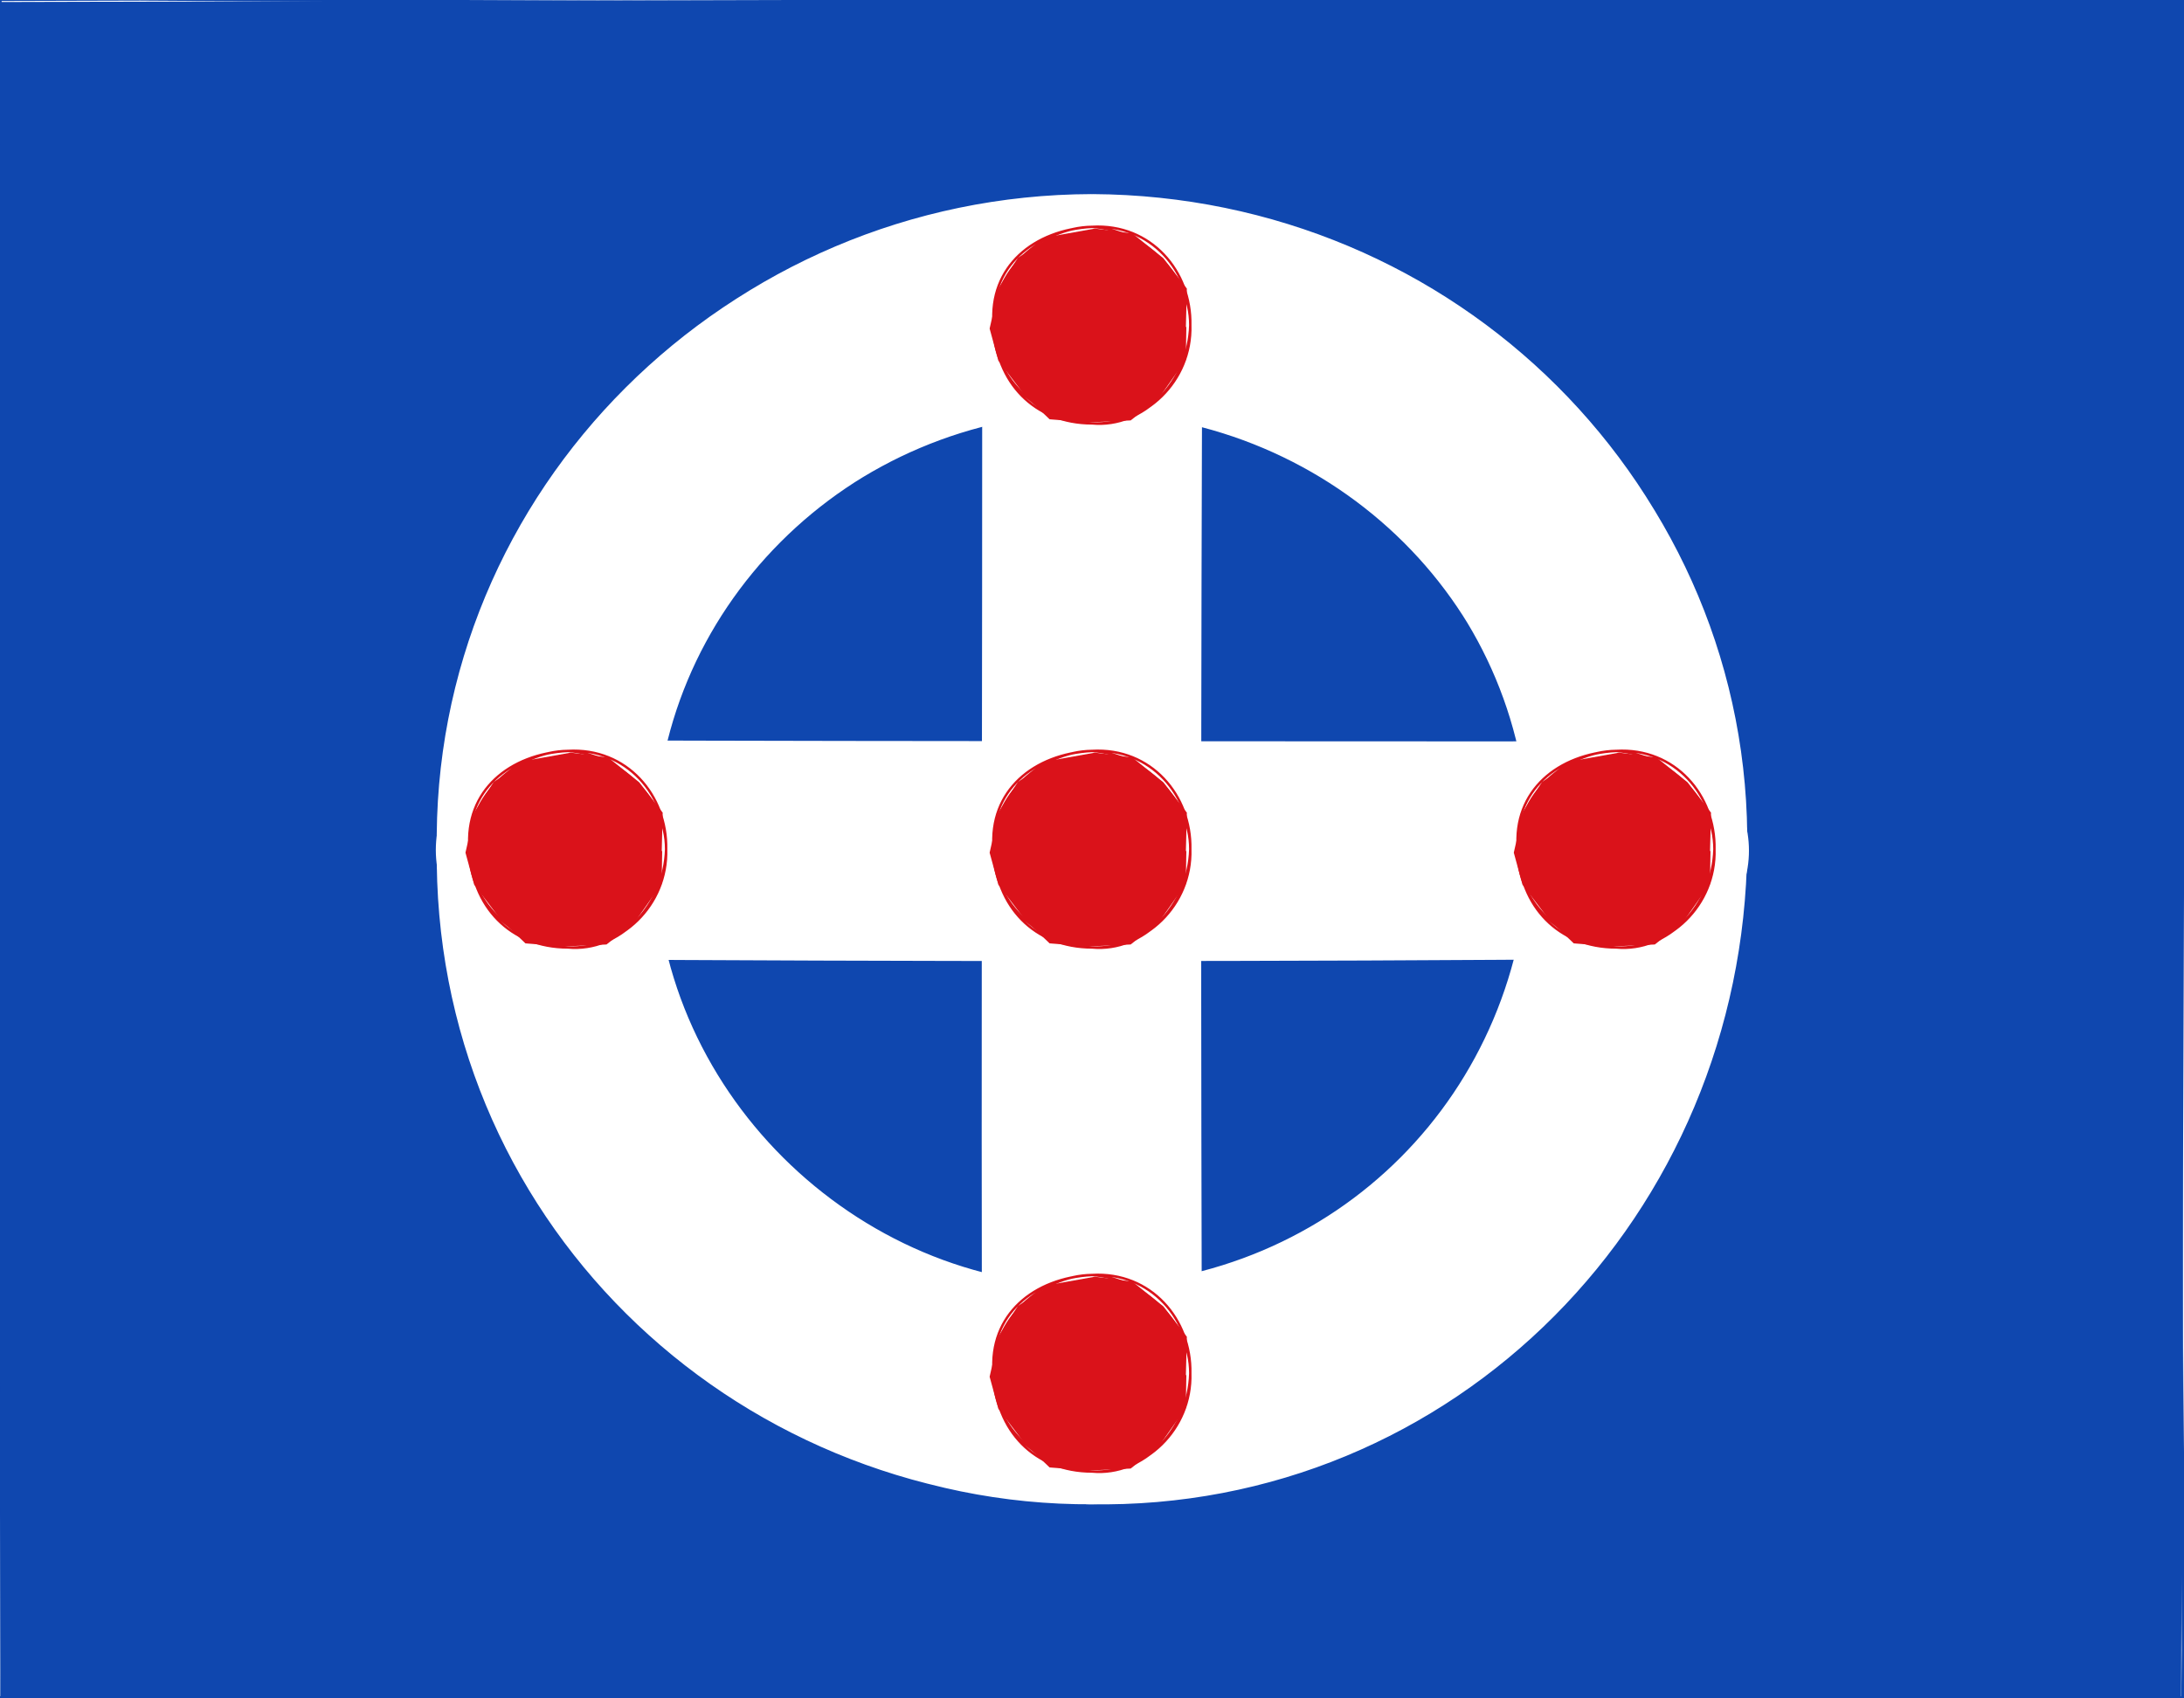 <?xml version="1.0" standalone="no"?>
<svg xmlns="http://www.w3.org/2000/svg" xmlns:xlink="http://www.w3.org/1999/xlink" width="900" height="700" stroke-linecap="round"><rect fill="white" height="700" width="900"/><g><path d="M-1.619 0.831 L901.337 -1.488 L898.799 701.604 L0.172 701.955 L-1.36 -0.429" stroke="none" stroke-width="0" fill="rgb(15, 71, 175)"/><path d="M-1.713 1.495 M-0.458 -0.674 C325.741 1.883, 650.47 1.543, 900.356 -0.442 M0.181 -0.089 C304.011 -1.049, 608.073 -1.118, 899.639 0.139 M900.384 -0.239 C901.341 234.473, 901.724 470.489, 899.374 699.861 M900.117 0.215 C898.259 259.877, 898.732 519.725, 899.651 699.685 M899.431 700.193 C690.891 702.988, 482.045 703.564, 0.403 699.561 M900.003 699.635 C668.746 702.393, 438.358 702.239, 0.361 699.986 M-0.43 700.185 C-0.035 437.041, -1.532 173.116, 0.179 0.593 M-0.363 699.787 C-1.679 471.756, -1.632 244.247, 0.083 0.238" stroke="rgb(15, 71, 175)" stroke-width="1" fill="none"/></g><g><path d="M675 350 M675 350 C673.381 475.095, 575.601 573.512, 450 575 M675 350 C673.619 476.109, 574.462 577.249, 450 575 M450 575 C324.376 574.571, 223.287 475.759, 225 350 M450 575 C327.146 575.778, 223.53 472.947, 225 350 M225 350 C223.315 227.162, 324.688 125.324, 450 125 M225 350 C222.82 226.759, 324.466 125.865, 450 125 M450 125 C575.491 125.699, 675.903 225.29, 675 350 M450 125 C575.132 126.206, 677.031 226.545, 675 350 M675 350 C675 350, 675 350, 675 350 M675 350 C675 350, 675 350, 675 350" stroke="rgb(255, 255, 255)" stroke-width="90" fill="none"/></g><g><path d="M223.381 350.831 M225.775 350.083 C391.031 350.649, 554.966 350.478, 675.722 350.592 M224.593 350.345 C374.968 351.324, 524.984 351.46, 674.733 350.182 M451.227 125.699 M450.507 125.853 C449.855 279.455, 449.851 435.996, 450.357 574.757 M449.769 125.416 C449.819 281.197, 449.266 438.495, 449.728 574.996" stroke="rgb(255, 255, 255)" stroke-width="90" fill="none"/></g><g><path d="M488.881 134.831 L488.654 148.276 L477.437 164.242 L465.937 173.273 L448.64 174.071 L432.523 172.812 L422.588 163.314 L411.404 148.619 L407.815 135.426 L411.635 118.559 L419.467 106.252 L433.131 97.435 L451.227 94.199 L466.668 96.237 L479.393 106.411 L489.083 118.939 L488.696 134.696" stroke="none" stroke-width="0" fill="rgb(218, 18, 26)"/><path d="M490.5 134 M490.5 134 C491.21 157.107, 471.865 175.459, 450 174.5 M490.5 134 C489.812 157.245, 471.267 176.478, 450 174.5 M450 174.5 C429.576 172.936, 409.153 157.791, 409.5 134 M450 174.5 C426.338 174.482, 410.175 157.606, 409.5 134 M409.5 134 C408.673 111.829, 429.173 93.749, 450 93.5 M409.5 134 C407.491 109.82, 426.079 94.732, 450 93.5 M450 93.5 C474.337 92.078, 490.982 111.871, 490.5 134 M450 93.5 C470.769 94.805, 490.557 112.791, 490.5 134 M490.5 134 C490.5 134, 490.5 134, 490.5 134 M490.5 134 C490.5 134, 490.5 134, 490.5 134" stroke="rgb(218, 18, 26)" stroke-width="1" fill="none"/></g><g><path d="M272.881 350.831 L272.654 364.276 L261.437 380.242 L249.937 389.273 L232.64 390.071 L216.523 388.812 L206.588 379.314 L195.404 364.619 L191.815 351.426 L195.635 334.559 L203.467 322.252 L217.131 313.435 L235.227 310.199 L250.668 312.237 L263.393 322.411 L273.083 334.939 L272.696 350.696" stroke="none" stroke-width="0" fill="rgb(218, 18, 26)"/><path d="M274.5 350 M274.5 350 C275.21 373.107, 255.865 391.459, 234 390.5 M274.5 350 C273.812 373.245, 255.267 392.478, 234 390.5 M234 390.5 C213.576 388.936, 193.153 373.791, 193.5 350 M234 390.5 C210.338 390.482, 194.175 373.606, 193.5 350 M193.5 350 C192.673 327.829, 213.173 309.749, 234 309.5 M193.5 350 C191.491 325.82, 210.079 310.732, 234 309.5 M234 309.5 C258.337 308.078, 274.982 327.871, 274.5 350 M234 309.5 C254.769 310.805, 274.557 328.791, 274.5 350 M274.5 350 C274.5 350, 274.5 350, 274.5 350 M274.5 350 C274.5 350, 274.5 350, 274.5 350" stroke="rgb(218, 18, 26)" stroke-width="1" fill="none"/></g><g><path d="M488.881 566.831 L488.654 580.276 L477.437 596.242 L465.937 605.273 L448.64 606.071 L432.523 604.812 L422.588 595.314 L411.404 580.619 L407.815 567.426 L411.635 550.559 L419.467 538.252 L433.131 529.435 L451.227 526.199 L466.668 528.237 L479.393 538.411 L489.083 550.939 L488.696 566.696" stroke="none" stroke-width="0" fill="rgb(218, 18, 26)"/><path d="M490.5 566 M490.5 566 C491.21 589.107, 471.865 607.459, 450 606.5 M490.5 566 C489.812 589.245, 471.267 608.478, 450 606.5 M450 606.5 C429.576 604.936, 409.153 589.791, 409.5 566 M450 606.5 C426.338 606.482, 410.175 589.606, 409.5 566 M409.5 566 C408.673 543.829, 429.173 525.749, 450 525.5 M409.5 566 C407.491 541.82, 426.079 526.732, 450 525.5 M450 525.5 C474.337 524.078, 490.982 543.871, 490.5 566 M450 525.5 C470.769 526.805, 490.557 544.791, 490.5 566 M490.5 566 C490.5 566, 490.5 566, 490.5 566 M490.5 566 C490.5 566, 490.5 566, 490.5 566" stroke="rgb(218, 18, 26)" stroke-width="1" fill="none"/></g><g><path d="M704.881 350.831 L704.654 364.276 L693.437 380.242 L681.937 389.273 L664.64 390.071 L648.523 388.812 L638.588 379.314 L627.404 364.619 L623.815 351.426 L627.635 334.559 L635.467 322.252 L649.131 313.435 L667.227 310.199 L682.668 312.237 L695.393 322.411 L705.083 334.939 L704.696 350.696" stroke="none" stroke-width="0" fill="rgb(218, 18, 26)"/><path d="M706.5 350 M706.5 350 C707.21 373.107, 687.865 391.459, 666 390.5 M706.5 350 C705.812 373.245, 687.267 392.478, 666 390.5 M666 390.5 C645.576 388.936, 625.153 373.791, 625.5 350 M666 390.5 C642.338 390.482, 626.175 373.606, 625.5 350 M625.5 350 C624.673 327.829, 645.173 309.749, 666 309.5 M625.5 350 C623.491 325.82, 642.079 310.732, 666 309.5 M666 309.5 C690.337 308.078, 706.982 327.871, 706.5 350 M666 309.5 C686.769 310.805, 706.557 328.791, 706.5 350 M706.5 350 C706.5 350, 706.5 350, 706.5 350 M706.5 350 C706.5 350, 706.5 350, 706.5 350" stroke="rgb(218, 18, 26)" stroke-width="1" fill="none"/></g><g><path d="M488.881 350.831 L488.654 364.276 L477.437 380.242 L465.937 389.273 L448.64 390.071 L432.523 388.812 L422.588 379.314 L411.404 364.619 L407.815 351.426 L411.635 334.559 L419.467 322.252 L433.131 313.435 L451.227 310.199 L466.668 312.237 L479.393 322.411 L489.083 334.939 L488.696 350.696" stroke="none" stroke-width="0" fill="rgb(218, 18, 26)"/><path d="M490.5 350 M490.5 350 C491.21 373.107, 471.865 391.459, 450 390.5 M490.5 350 C489.812 373.245, 471.267 392.478, 450 390.5 M450 390.5 C429.576 388.936, 409.153 373.791, 409.5 350 M450 390.5 C426.338 390.482, 410.175 373.606, 409.5 350 M409.5 350 C408.673 327.829, 429.173 309.749, 450 309.5 M409.5 350 C407.491 325.82, 426.079 310.732, 450 309.5 M450 309.5 C474.337 308.078, 490.982 327.871, 490.5 350 M450 309.5 C470.769 310.805, 490.557 328.791, 490.5 350 M490.5 350 C490.5 350, 490.5 350, 490.5 350 M490.5 350 C490.5 350, 490.5 350, 490.5 350" stroke="rgb(218, 18, 26)" stroke-width="1" fill="none"/></g></svg>